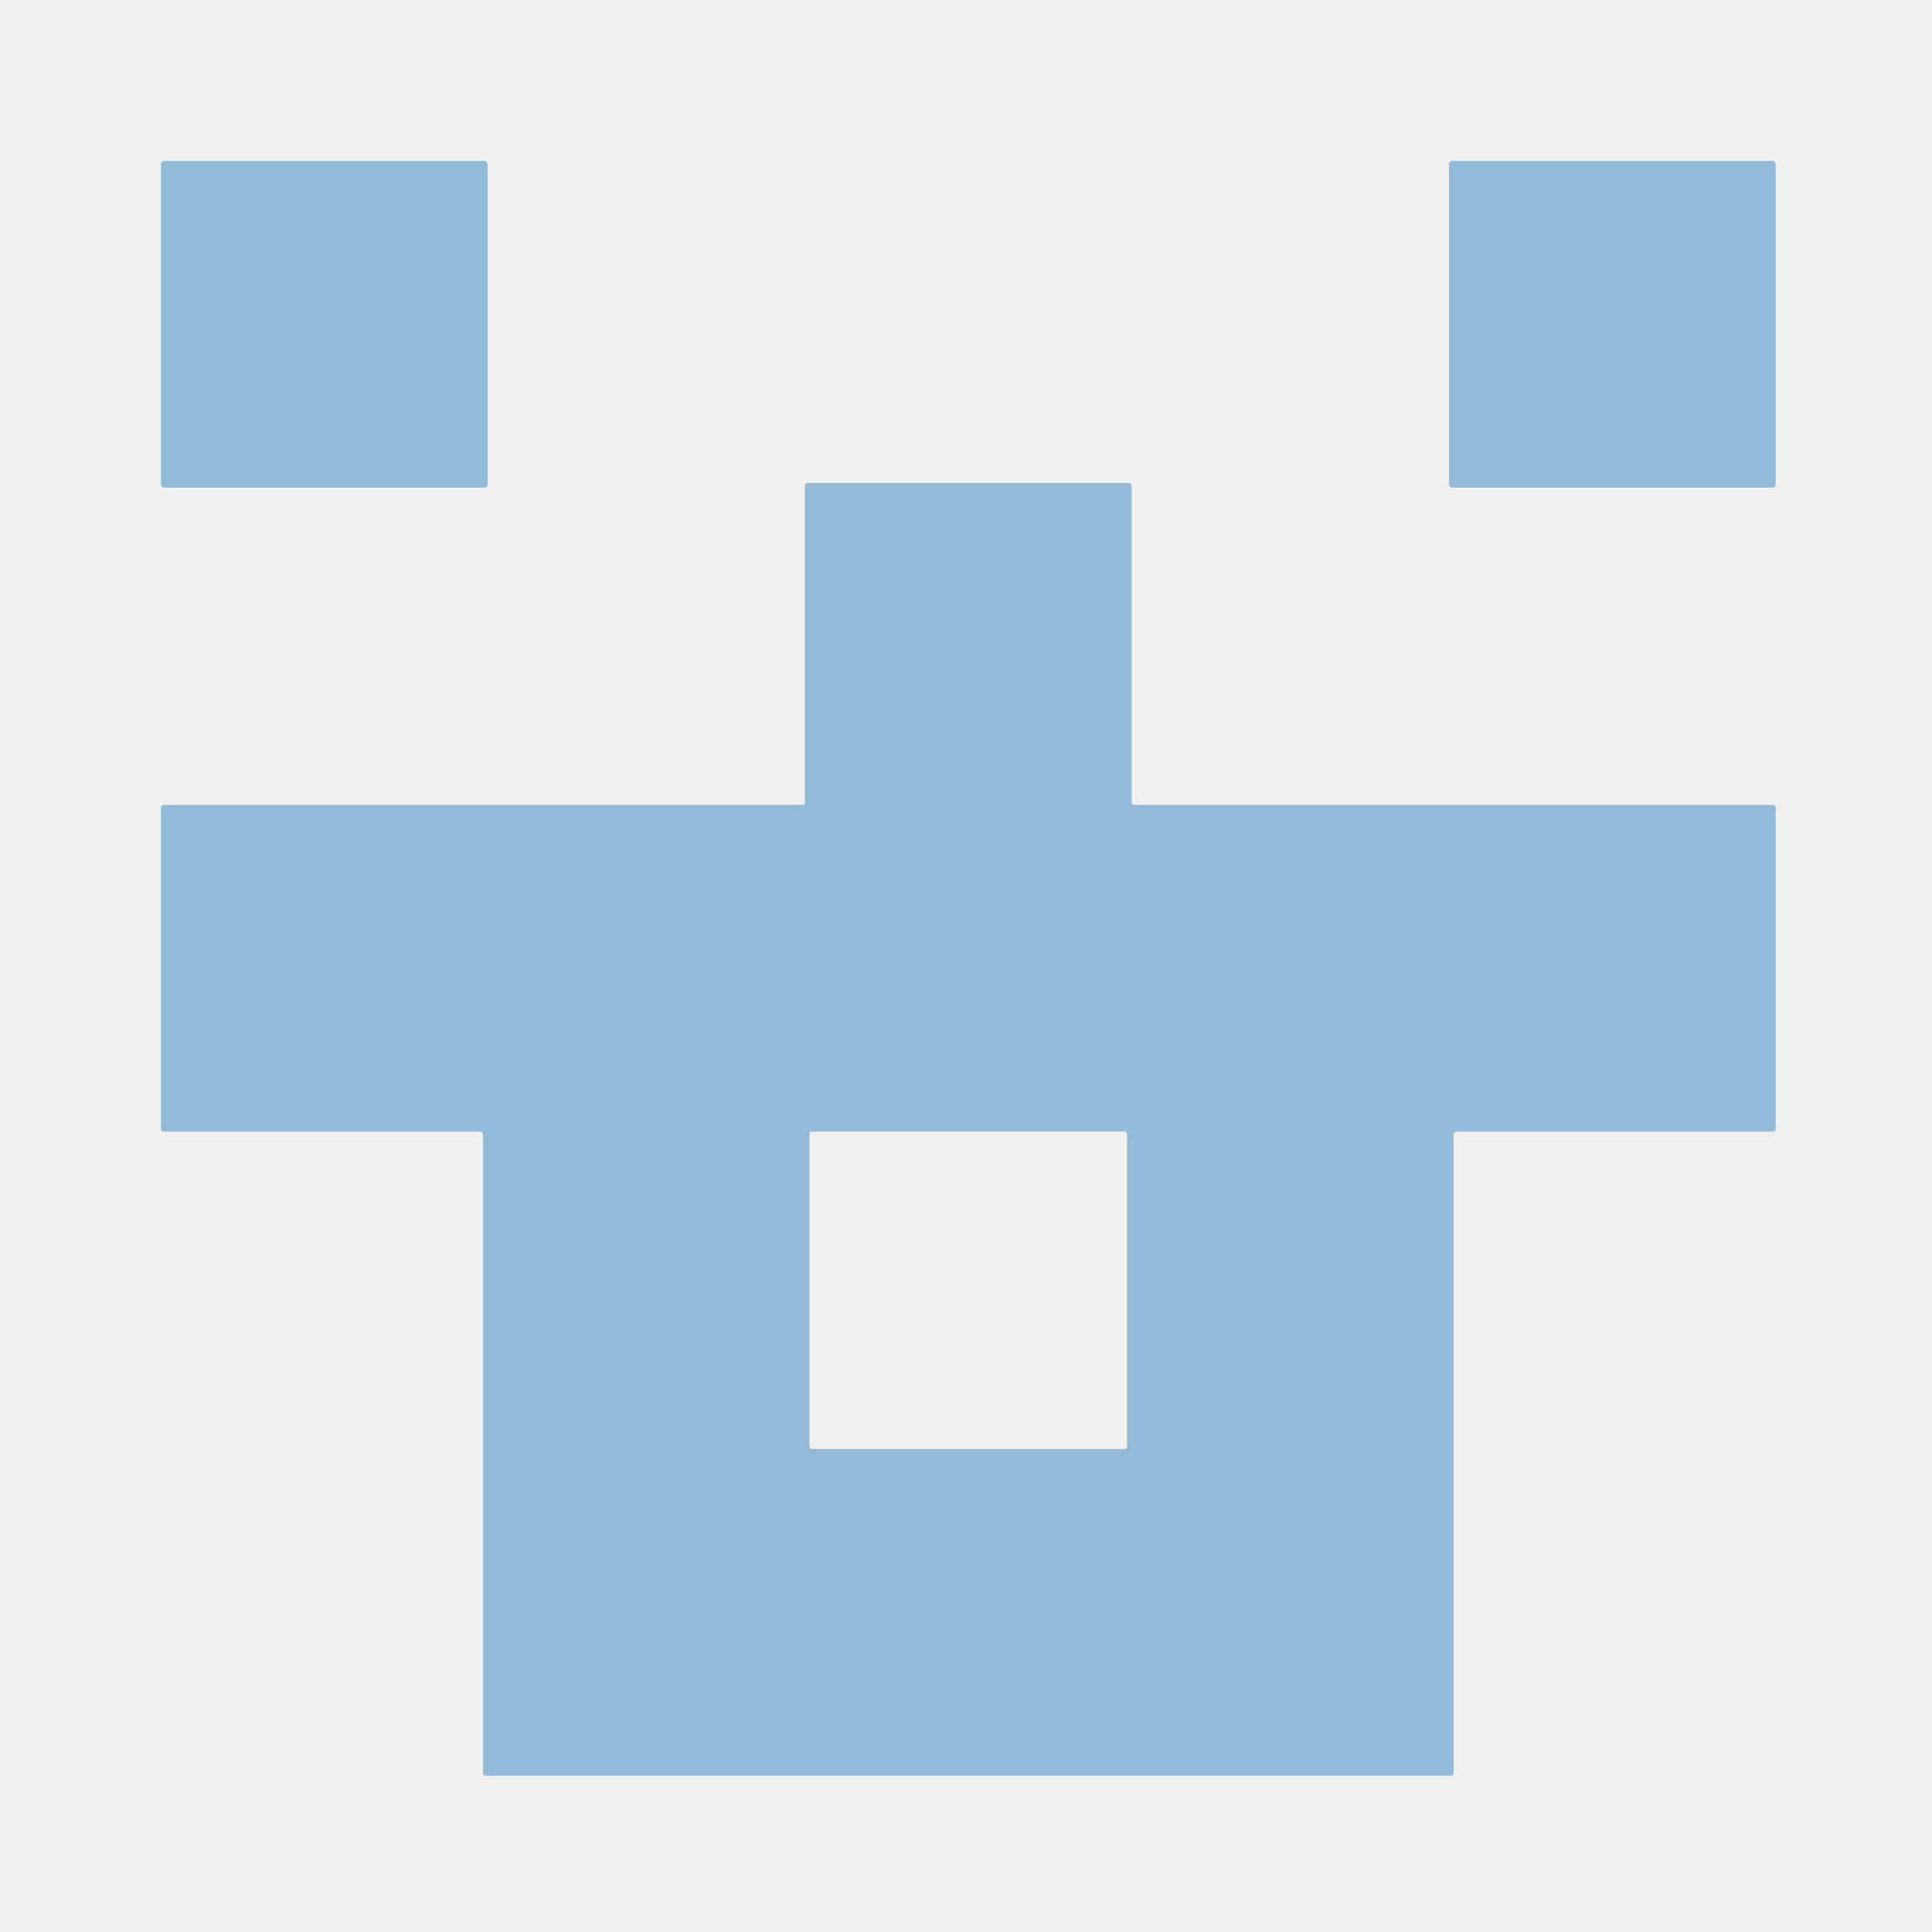 <?xml version="1.0" encoding="UTF-8" standalone="no"?>
<!DOCTYPE svg PUBLIC "-//W3C//DTD SVG 1.1//EN" "http://www.w3.org/Graphics/SVG/1.1/DTD/svg11.dtd">
<svg xmlns="http://www.w3.org/2000/svg" version="1.1" viewBox="0.00 0.00 420.00 420.00">
<rect x="0.00" y="0.00" width="420.00" height="420.00" fill="#333333" stroke="none"/>
<g stroke-width="2.00" fill="none" stroke-linecap="butt">
<path stroke="#c2d6e4" vector-effect="non-scaling-stroke" d="
  M 106.00 35.71
  A 0.71 0.71 0.0 0 0 105.29 35.00
  L 35.71 35.00
  A 0.71 0.71 0.0 0 0 35.00 35.71
  L 35.00 105.29
  A 0.71 0.71 0.0 0 0 35.71 106.00
  L 105.29 106.00
  A 0.71 0.71 0.0 0 0 106.00 105.29
  L 106.00 35.71"
/>
<path stroke="#c2d6e4" vector-effect="non-scaling-stroke" d="
  M 386.00 35.71
  A 0.71 0.71 0.0 0 0 385.29 35.00
  L 315.71 35.00
  A 0.71 0.71 0.0 0 0 315.00 35.71
  L 315.00 105.29
  A 0.71 0.71 0.0 0 0 315.71 106.00
  L 385.29 106.00
  A 0.71 0.71 0.0 0 0 386.00 105.29
  L 386.00 35.71"
/>
<path stroke="#c2d6e4" vector-effect="non-scaling-stroke" d="
  M 104.38 246.00
  A 0.62 0.62 0.0 0 1 105.00 246.62
  L 105.00 385.38
  A 0.62 0.62 0.0 0 0 105.62 386.00
  L 315.38 386.00
  A 0.62 0.62 0.0 0 0 316.00 385.38
  L 316.00 246.62
  A 0.62 0.62 0.0 0 1 316.62 246.00
  L 385.38 246.00
  A 0.62 0.62 0.0 0 0 386.00 245.38
  L 386.00 175.62
  A 0.62 0.62 0.0 0 0 385.38 175.00
  L 246.62 175.00
  A 0.62 0.62 0.0 0 1 246.00 174.38
  L 246.00 105.62
  A 0.62 0.62 0.0 0 0 245.38 105.00
  L 175.62 105.00
  A 0.62 0.62 0.0 0 0 175.00 105.62
  L 175.00 174.38
  A 0.62 0.62 0.0 0 1 174.38 175.00
  L 35.62 175.00
  A 0.62 0.62 0.0 0 0 35.00 175.62
  L 35.00 245.38
  A 0.62 0.62 0.0 0 0 35.62 246.00
  L 104.38 246.00"
/>
<path stroke="#c2d6e4" vector-effect="non-scaling-stroke" d="
  M 245.00 246.51
  A 0.51 0.51 0.0 0 0 244.49 246.00
  L 176.51 246.00
  A 0.51 0.51 0.0 0 0 176.00 246.51
  L 176.00 314.49
  A 0.51 0.51 0.0 0 0 176.51 315.00
  L 244.49 315.00
  A 0.51 0.51 0.0 0 0 245.00 314.49
  L 245.00 246.51"
/>
</g>
<path fill="#f0f0f0" d="
  M 0.00 0.00
  L 420.00 0.00
  L 420.00 420.00
  L 0.00 420.00
  L 0.00 0.00
  Z
  M 106.00 35.71
  A 0.71 0.71 0.0 0 0 105.29 35.00
  L 35.71 35.00
  A 0.71 0.71 0.0 0 0 35.00 35.71
  L 35.00 105.29
  A 0.71 0.71 0.0 0 0 35.71 106.00
  L 105.29 106.00
  A 0.71 0.71 0.0 0 0 106.00 105.29
  L 106.00 35.71
  Z
  M 386.00 35.71
  A 0.71 0.71 0.0 0 0 385.29 35.00
  L 315.71 35.00
  A 0.71 0.71 0.0 0 0 315.00 35.71
  L 315.00 105.29
  A 0.71 0.71 0.0 0 0 315.71 106.00
  L 385.29 106.00
  A 0.71 0.71 0.0 0 0 386.00 105.29
  L 386.00 35.71
  Z
  M 104.38 246.00
  A 0.62 0.62 0.0 0 1 105.00 246.62
  L 105.00 385.38
  A 0.62 0.62 0.0 0 0 105.62 386.00
  L 315.38 386.00
  A 0.62 0.62 0.0 0 0 316.00 385.38
  L 316.00 246.62
  A 0.62 0.62 0.0 0 1 316.62 246.00
  L 385.38 246.00
  A 0.62 0.62 0.0 0 0 386.00 245.38
  L 386.00 175.62
  A 0.62 0.62 0.0 0 0 385.38 175.00
  L 246.62 175.00
  A 0.62 0.62 0.0 0 1 246.00 174.38
  L 246.00 105.62
  A 0.62 0.62 0.0 0 0 245.38 105.00
  L 175.62 105.00
  A 0.62 0.62 0.0 0 0 175.00 105.62
  L 175.00 174.38
  A 0.62 0.62 0.0 0 1 174.38 175.00
  L 35.62 175.00
  A 0.62 0.62 0.0 0 0 35.00 175.62
  L 35.00 245.38
  A 0.62 0.62 0.0 0 0 35.62 246.00
  L 104.38 246.00
  Z"
/>
<rect fill="#93bbd7" x="35.00" y="35.00" width="71.00" height="71.00" rx="0.71"/>
<rect fill="#93bbd7" x="315.00" y="35.00" width="71.00" height="71.00" rx="0.71"/>
<path fill="#93bbd7" d="
  M 104.38 246.00
  L 35.62 246.00
  A 0.62 0.62 0.0 0 1 35.00 245.38
  L 35.00 175.62
  A 0.62 0.62 0.0 0 1 35.62 175.00
  L 174.38 175.00
  A 0.62 0.62 0.0 0 0 175.00 174.38
  L 175.00 105.62
  A 0.62 0.62 0.0 0 1 175.62 105.00
  L 245.38 105.00
  A 0.62 0.62 0.0 0 1 246.00 105.62
  L 246.00 174.38
  A 0.62 0.62 0.0 0 0 246.62 175.00
  L 385.38 175.00
  A 0.62 0.62 0.0 0 1 386.00 175.62
  L 386.00 245.38
  A 0.62 0.62 0.0 0 1 385.38 246.00
  L 316.62 246.00
  A 0.62 0.62 0.0 0 0 316.00 246.62
  L 316.00 385.38
  A 0.62 0.62 0.0 0 1 315.38 386.00
  L 105.62 386.00
  A 0.62 0.62 0.0 0 1 105.00 385.38
  L 105.00 246.62
  A 0.62 0.62 0.0 0 0 104.38 246.00
  Z
  M 245.00 246.51
  A 0.51 0.51 0.0 0 0 244.49 246.00
  L 176.51 246.00
  A 0.51 0.51 0.0 0 0 176.00 246.51
  L 176.00 314.49
  A 0.51 0.51 0.0 0 0 176.51 315.00
  L 244.49 315.00
  A 0.51 0.51 0.0 0 0 245.00 314.49
  L 245.00 246.51
  Z"
/>
<rect fill="#f0f0f0" x="176.00" y="246.00" width="69.00" height="69.00" rx="0.51"/>
</svg>
